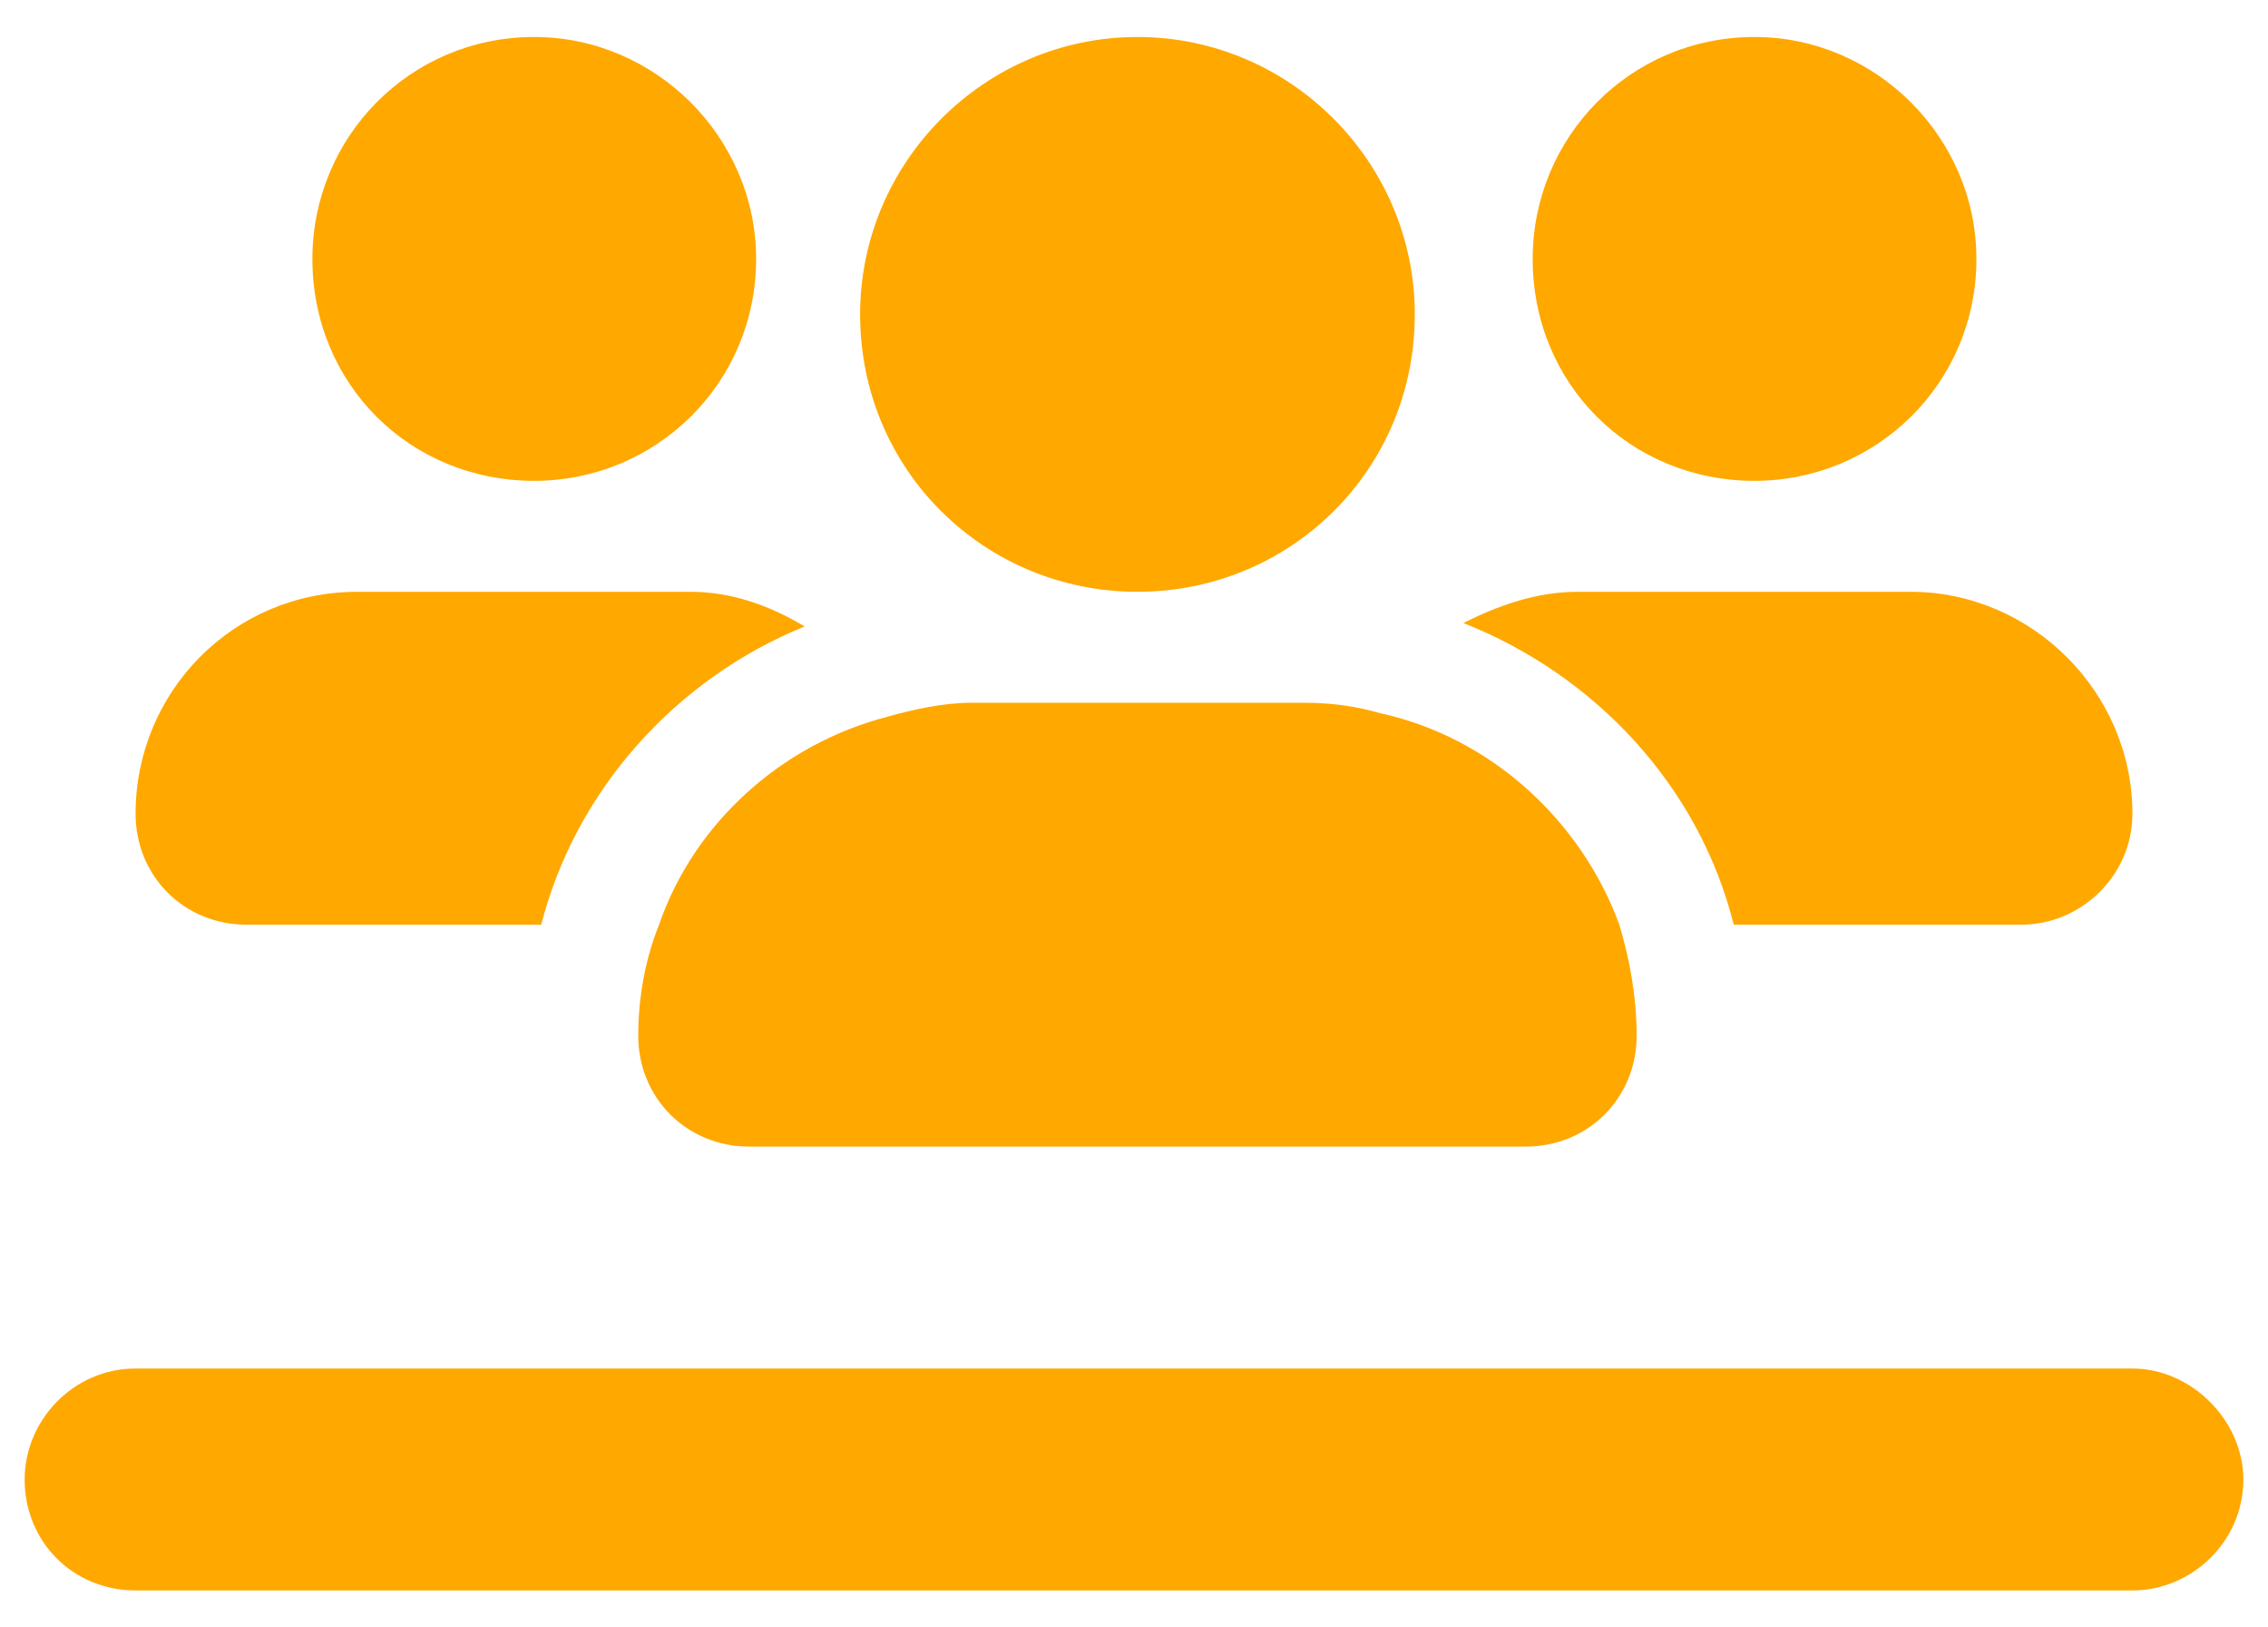 <svg width="46" height="33" viewBox="0 0 46 33" fill="none" xmlns="http://www.w3.org/2000/svg">
<path id="users-line" d="M15.336 5.25C15.336 7.781 13.297 9.75 10.836 9.75C8.305 9.75 6.336 7.781 6.336 5.25C6.336 2.789 8.305 0.75 10.836 0.75C13.297 0.75 15.336 2.789 15.336 5.25ZM2.75 16.5C2.75 14.039 4.719 12 7.25 12H14C14.844 12 15.617 12.281 16.32 12.703C13.719 13.758 11.68 16.008 10.977 18.75H5C3.734 18.75 2.75 17.766 2.75 16.5ZM29.68 12.633C30.383 12.281 31.156 12 32 12H38.75C41.211 12 43.25 14.039 43.25 16.5C43.25 17.766 42.195 18.75 41 18.75H35.164C34.461 15.938 32.352 13.688 29.68 12.633ZM27.992 14.461C30.242 14.953 32.07 16.641 32.844 18.75C33.055 19.453 33.195 20.227 33.195 21C33.195 22.266 32.211 23.25 30.945 23.25H15.195C13.93 23.25 12.945 22.266 12.945 21C12.945 20.227 13.086 19.453 13.367 18.75C14.07 16.711 15.828 15.094 18.008 14.531C18.5 14.391 19.133 14.25 19.695 14.25H26.445C27.008 14.25 27.5 14.32 27.992 14.461ZM40.086 5.25C40.086 7.781 38.047 9.75 35.586 9.75C33.055 9.75 31.086 7.781 31.086 5.25C31.086 2.789 33.055 0.75 35.586 0.75C38.047 0.75 40.086 2.789 40.086 5.25ZM17.445 6.375C17.445 3.281 19.977 0.75 23.07 0.75C26.164 0.75 28.695 3.281 28.695 6.375C28.695 9.539 26.164 12 23.07 12C19.977 12 17.445 9.539 17.445 6.375ZM43.25 27.75C44.445 27.75 45.5 28.805 45.5 30C45.5 31.266 44.445 32.25 43.25 32.25H2.75C1.484 32.25 0.5 31.266 0.5 30C0.5 28.805 1.484 27.75 2.75 27.75H43.25Z" fill="#FFA800"/>
</svg>
